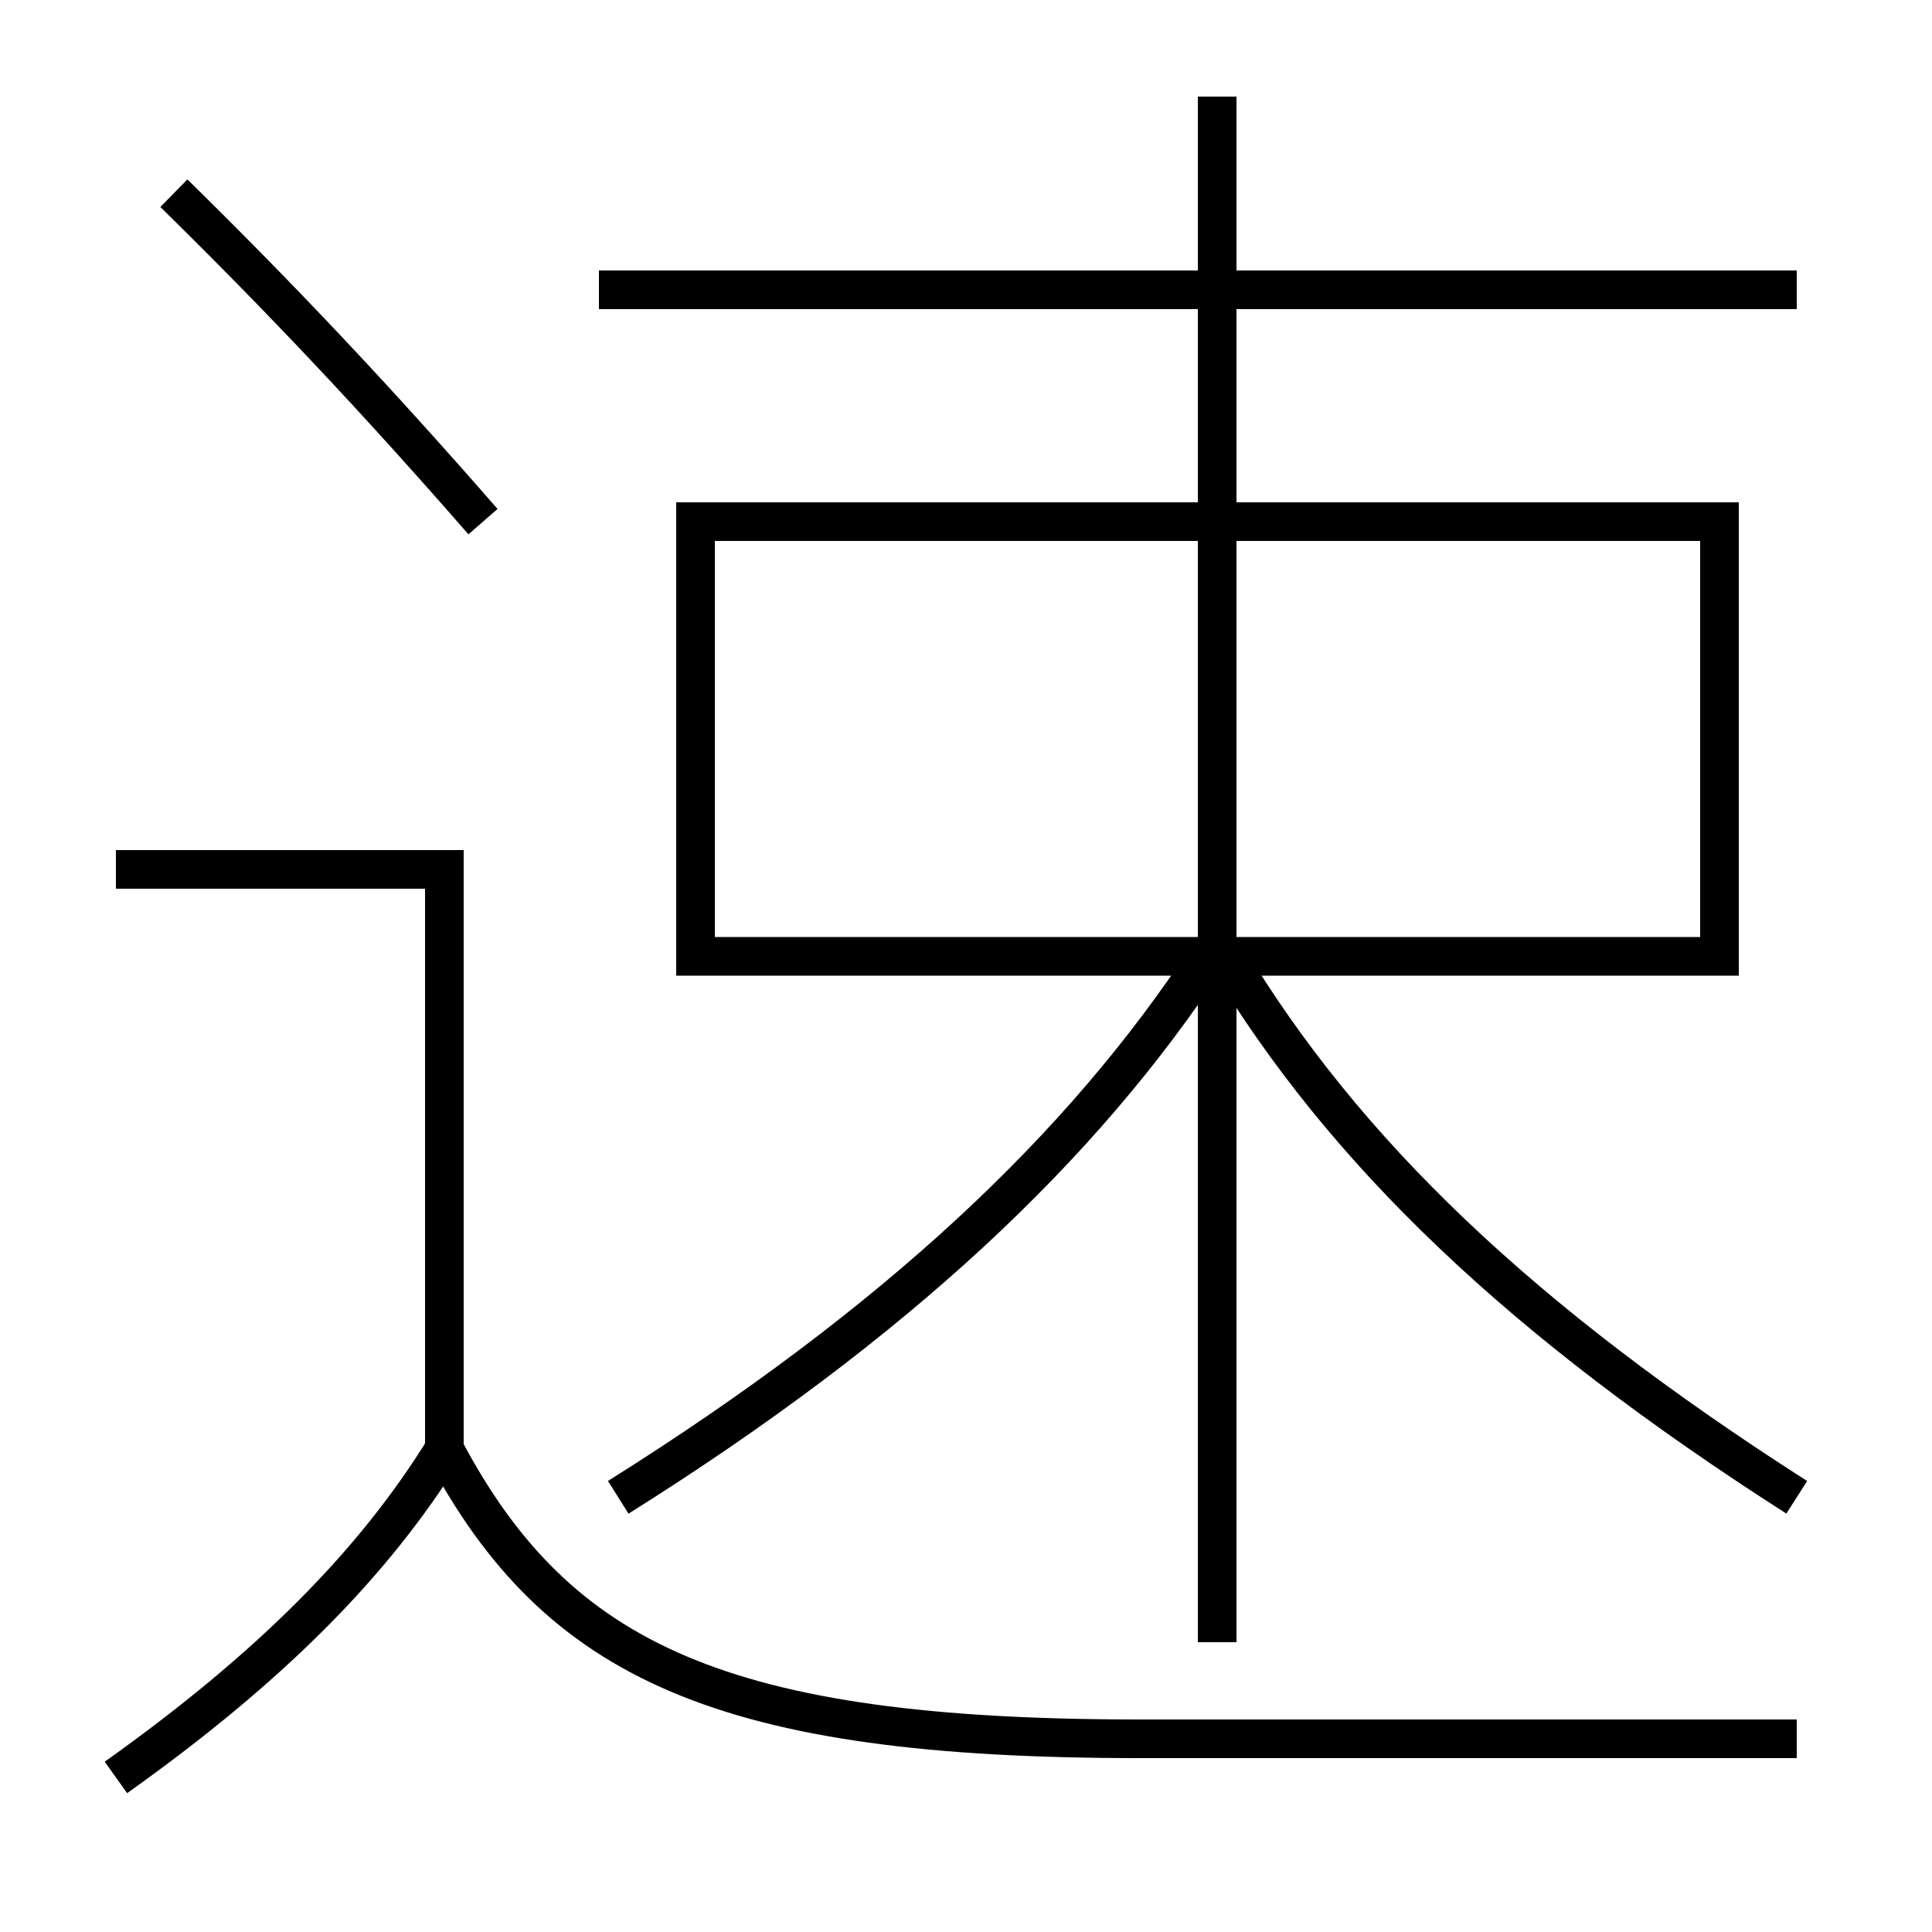 <?xml version='1.0' encoding='utf-8'?>
<svg xmlns="http://www.w3.org/2000/svg" height="100px" version="1.0" viewBox="0 0 100 100" width="100px" x="0px" y="0px">
<line fill="none" stroke="#000000" stroke-width="2" x1="63" x2="63" y1="85" y2="5" /><line fill="none" stroke="#000000" stroke-width="2" x1="31" x2="93" y1="15" y2="15" /><polyline fill="none" points="23,75 23,45 6,45" stroke="#000000" stroke-width="2" /><polyline fill="none" points="37,49.5 89,49.5 89,27 36,27 36,50.5" stroke="#000000" stroke-width="2" /><path d="M9,10 c5.725,5.621 10.574,10.782 16,17" fill="none" stroke="#000000" stroke-width="2" /><path d="M6,92 c8.029,-5.713 13.36,-11.114 17,-17" fill="none" stroke="#000000" stroke-width="2" /><path d="M93,90 h-34.0 c-21.543,0 -30.148,-3.961 -36,-15" fill="none" stroke="#000000" stroke-width="2" /><path d="M32,77.5 c14.398,-9.029 24.044,-18.148 30.5,-28" fill="none" stroke="#000000" stroke-width="2" /><path d="M93,77.5 c-14.318,-9.153 -23.427,-17.908 -29.5,-28" fill="none" stroke="#000000" stroke-width="2" /></svg>
